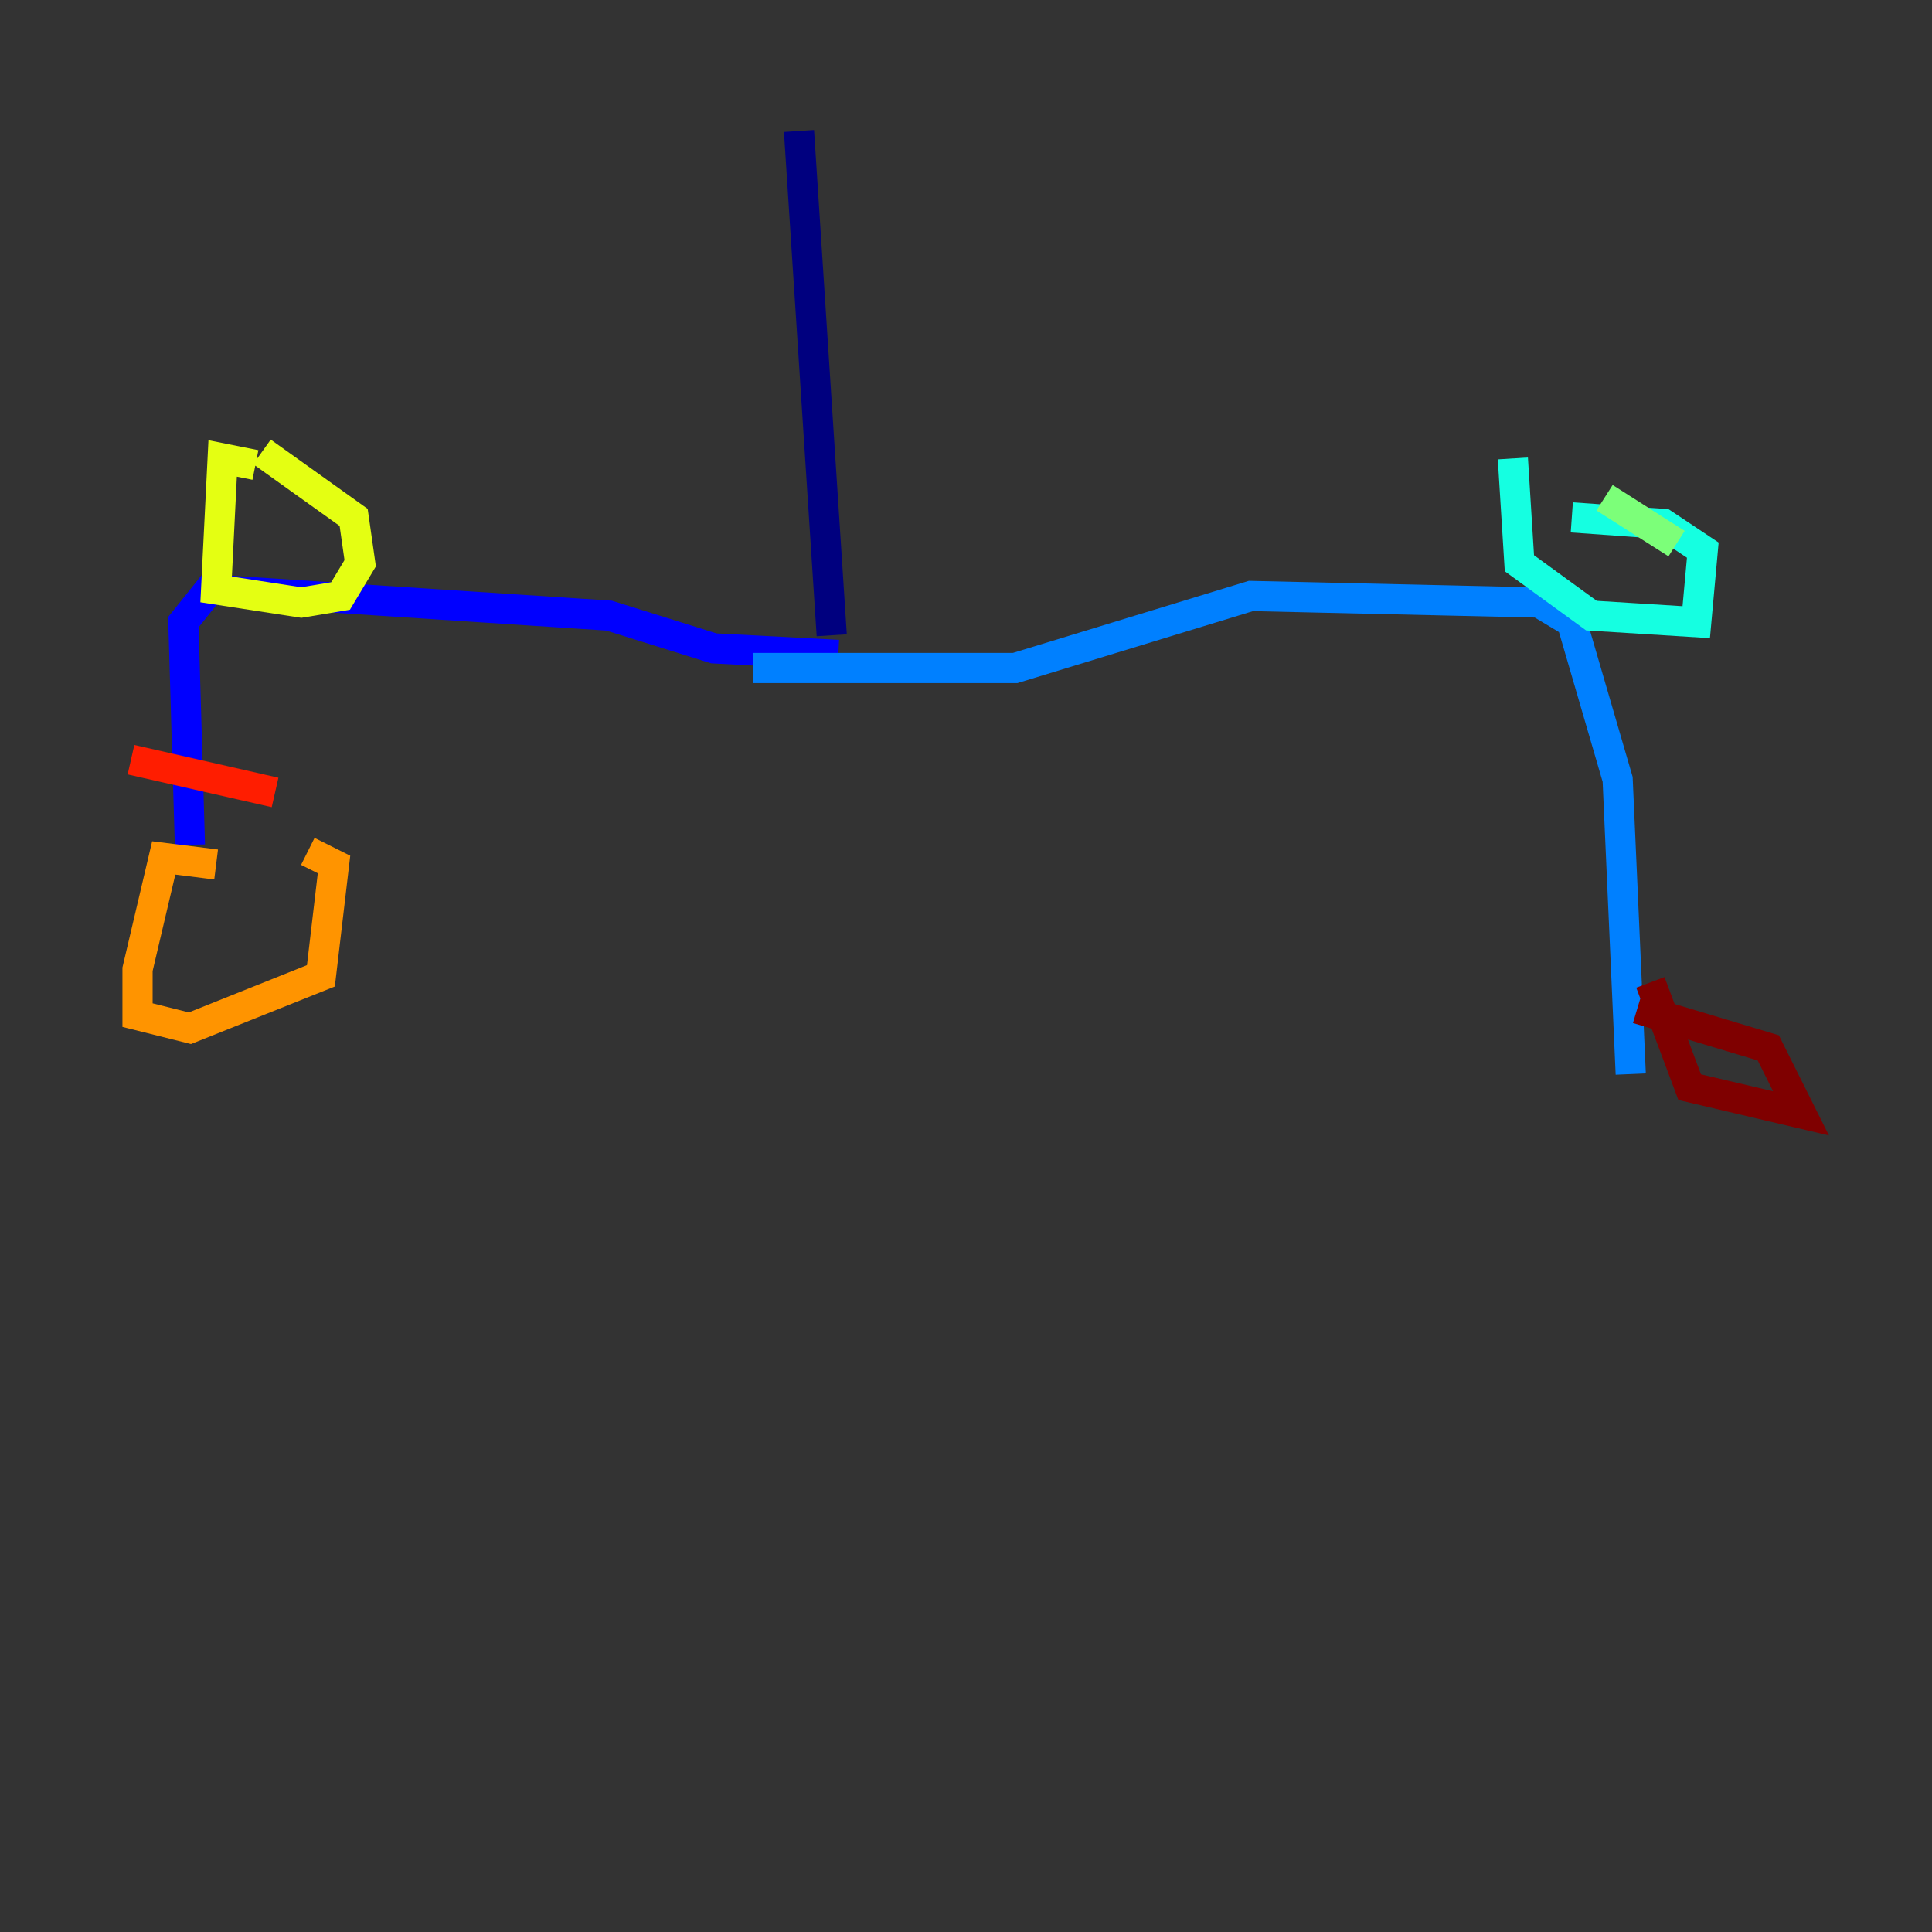 <?xml version="1.0" encoding="utf-8" ?>
<svg baseProfile="tiny" height="128" version="1.2" viewBox="0,0,128,128" width="128" xmlns="http://www.w3.org/2000/svg" xmlns:ev="http://www.w3.org/2001/xml-events" xmlns:xlink="http://www.w3.org/1999/xlink"><rect x="0" y="0" width="128" height="128" fill="#333333" stroke="none"/><defs /><polyline fill="none" points="52.936,8.678 55.105,42.088" stroke="#00007f" stroke-width="2" /><polyline fill="none" points="55.539,43.39 47.295,42.956 40.352,40.786 13.885,39.051 12.149,41.22 12.583,55.973" stroke="#0000ff" stroke-width="2" /><polyline fill="none" points="49.898,44.258 67.254,44.258 82.875,39.485 101.966,39.919 104.136,41.22 107.173,51.634 108.041,71.159" stroke="#0080ff" stroke-width="2" /><polyline fill="none" points="100.231,30.373 100.664,37.315 105.437,40.786 112.38,41.22 112.814,36.447 110.21,34.712 104.136,34.278" stroke="#15ffe1" stroke-width="2" /><polyline fill="none" points="106.305,32.976 111.078,36.014" stroke="#7cff79" stroke-width="2" /><polyline fill="none" points="16.922,30.807 14.752,30.373 14.319,39.051 19.959,39.919 22.563,39.485 23.864,37.315 23.43,34.278 17.356,29.939" stroke="#e4ff12" stroke-width="2" /><polyline fill="none" points="14.319,57.275 10.848,56.841 9.112,64.217 9.112,67.254 12.583,68.122 21.261,64.651 22.129,57.275 20.393,56.407" stroke="#ff9400" stroke-width="2" /><polyline fill="none" points="8.678,50.332 18.224,52.502" stroke="#ff1d00" stroke-width="2" /><polyline fill="none" points="109.342,65.085 111.946,72.027 119.322,73.763 117.153,69.424 108.475,66.82" stroke="#7f0000" stroke-width="2" /></svg>